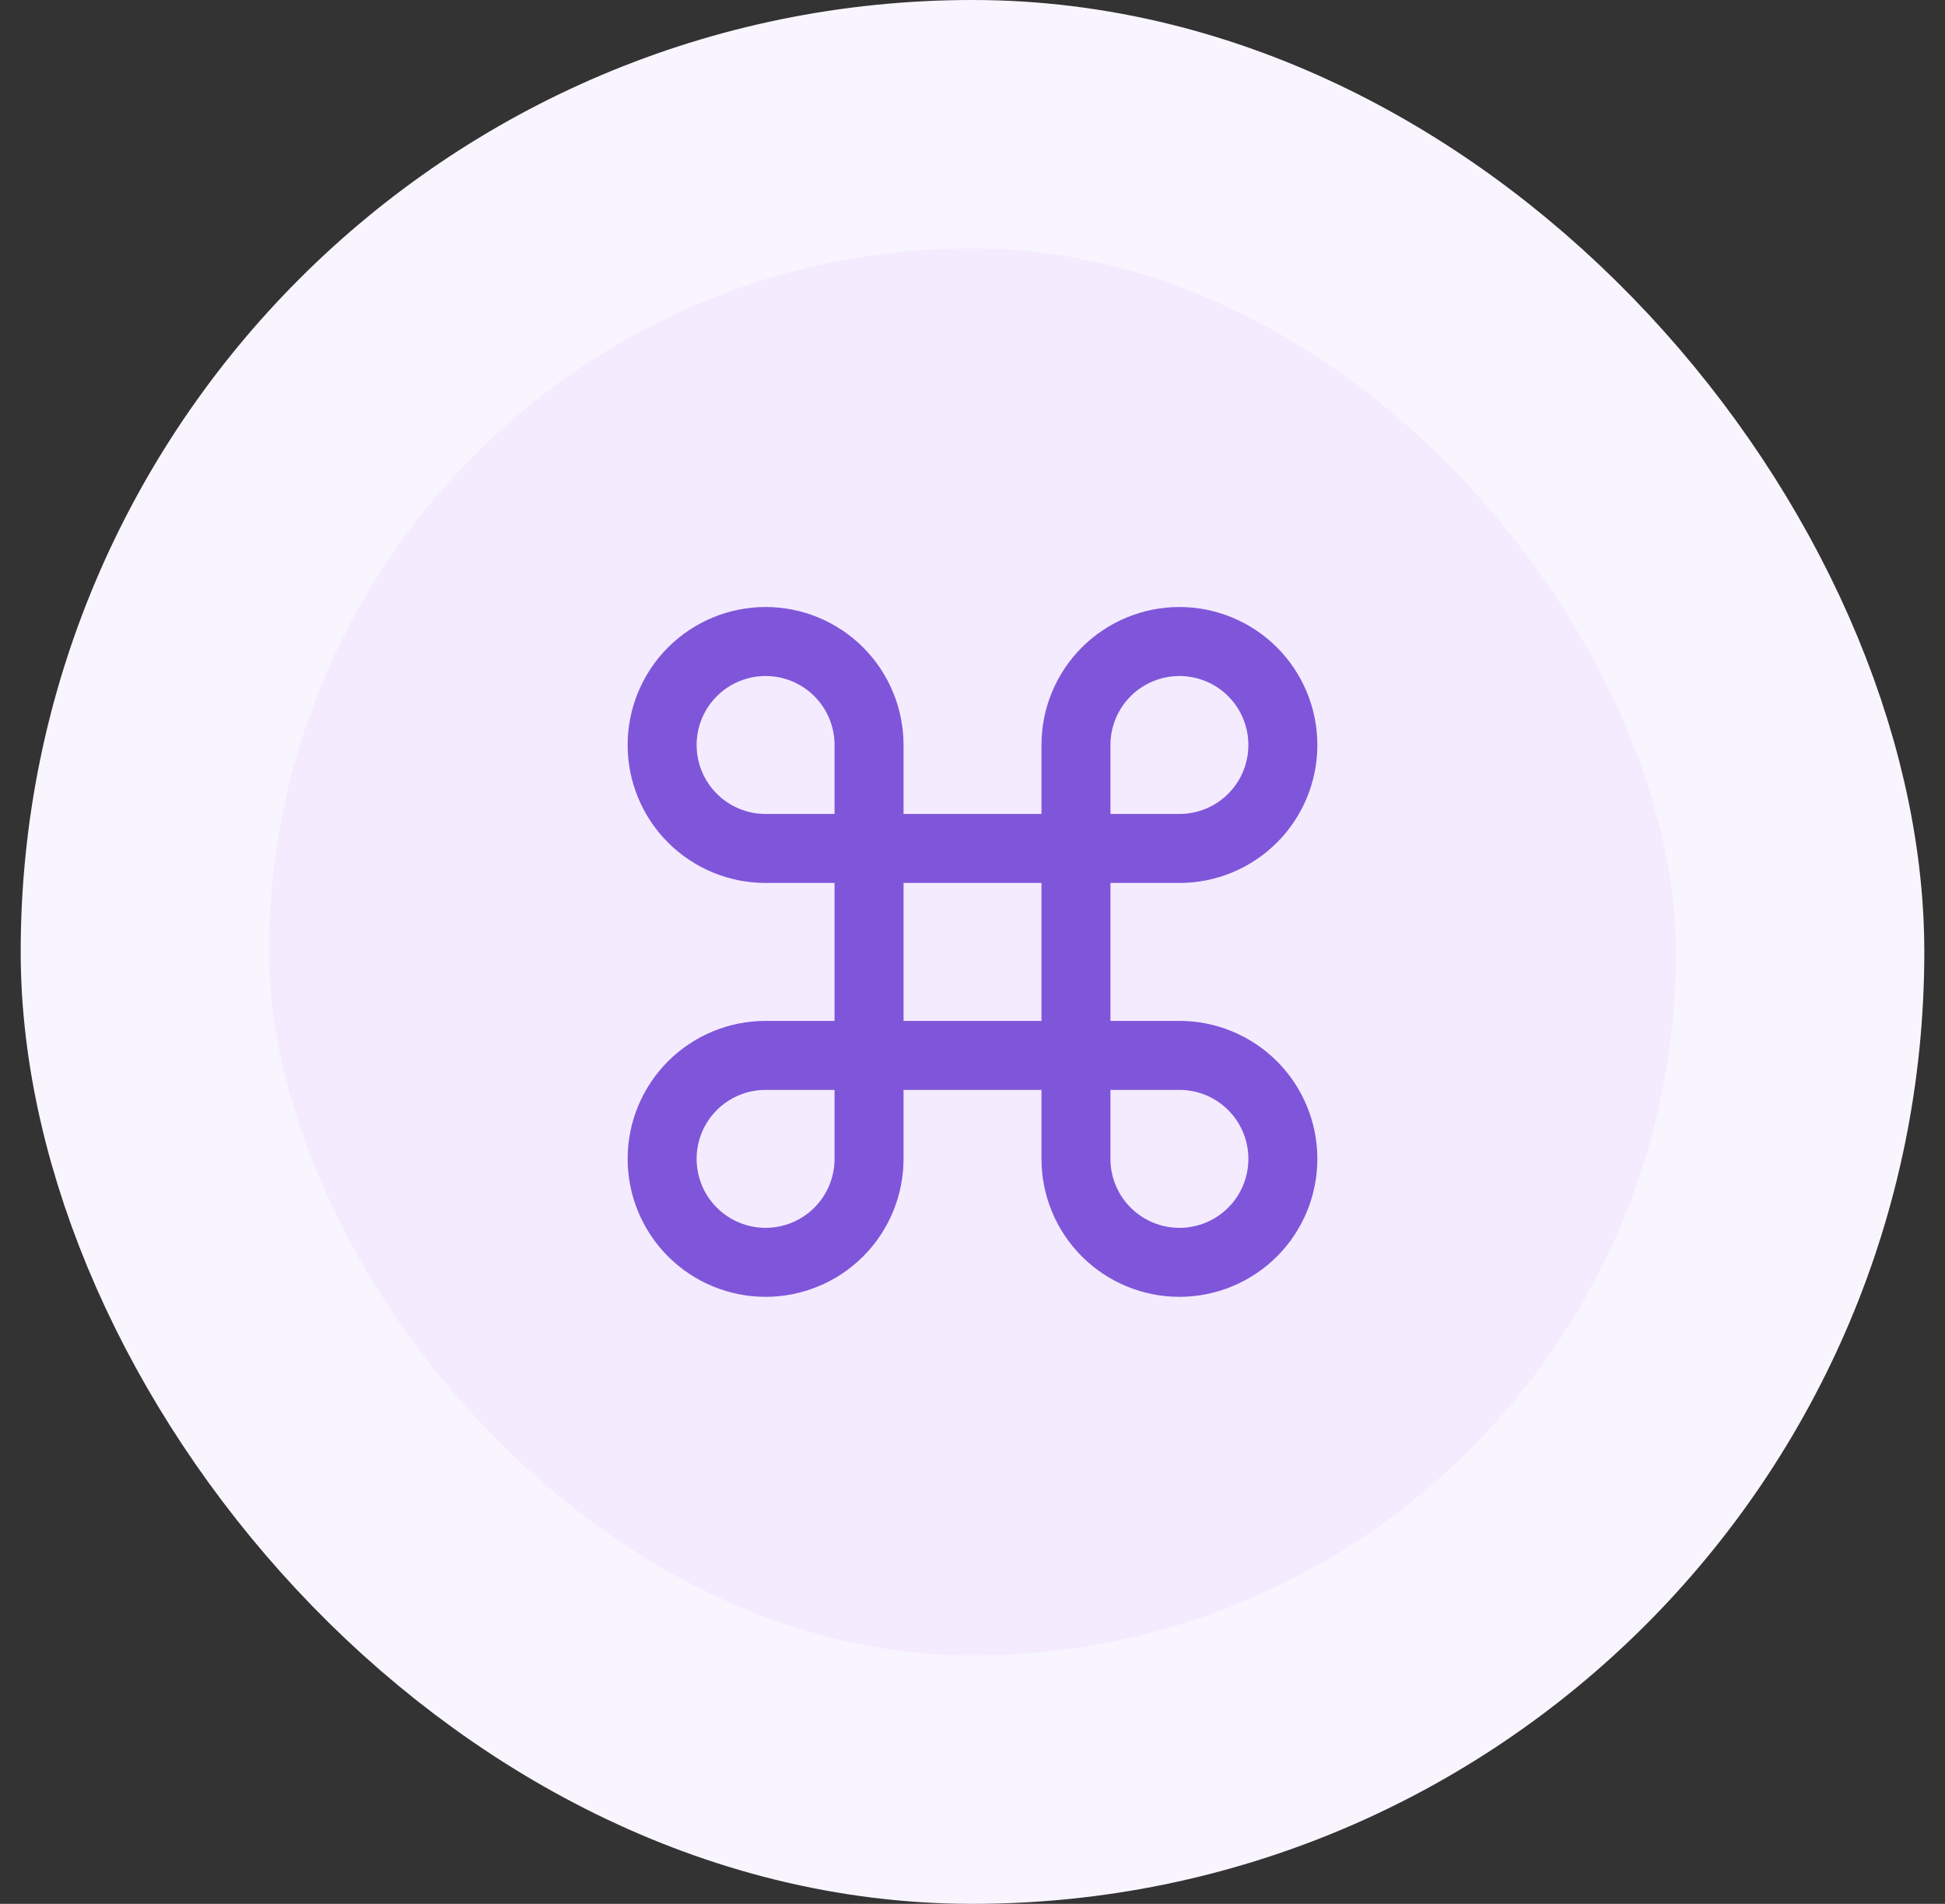 <svg width="47" height="46" viewBox="0 0 47 46" fill="none" xmlns="http://www.w3.org/2000/svg">
<rect x="0" y="0" width="47" height="46" fill="#333333" stroke="none"/>
<rect x="3.5" y="3" width="40" height="40" rx="20" fill="#F4EBFF"/>
<rect x="3.5" y="3" width="40" height="40" rx="20" stroke="#F9F5FF" stroke-width="6"/>
<path d="M28.5 15.5C27.837 15.5 27.201 15.763 26.732 16.232C26.263 16.701 26 17.337 26 18V28C26 28.663 26.263 29.299 26.732 29.768C27.201 30.237 27.837 30.5 28.5 30.5C29.163 30.5 29.799 30.237 30.268 29.768C30.737 29.299 31 28.663 31 28C31 27.337 30.737 26.701 30.268 26.232C29.799 25.763 29.163 25.5 28.5 25.5H18.5C17.837 25.5 17.201 25.763 16.732 26.232C16.263 26.701 16 27.337 16 28C16 28.663 16.263 29.299 16.732 29.768C17.201 30.237 17.837 30.5 18.5 30.5C19.163 30.5 19.799 30.237 20.268 29.768C20.737 29.299 21 28.663 21 28V18C21 17.337 20.737 16.701 20.268 16.232C19.799 15.763 19.163 15.5 18.5 15.5C17.837 15.5 17.201 15.763 16.732 16.232C16.263 16.701 16 17.337 16 18C16 18.663 16.263 19.299 16.732 19.768C17.201 20.237 17.837 20.5 18.5 20.5H28.5C29.163 20.5 29.799 20.237 30.268 19.768C30.737 19.299 31 18.663 31 18C31 17.337 30.737 16.701 30.268 16.232C29.799 15.763 29.163 15.5 28.5 15.5Z" stroke="#7F56D9" stroke-width="1.667" stroke-linecap="round" stroke-linejoin="round"/>
</svg>
